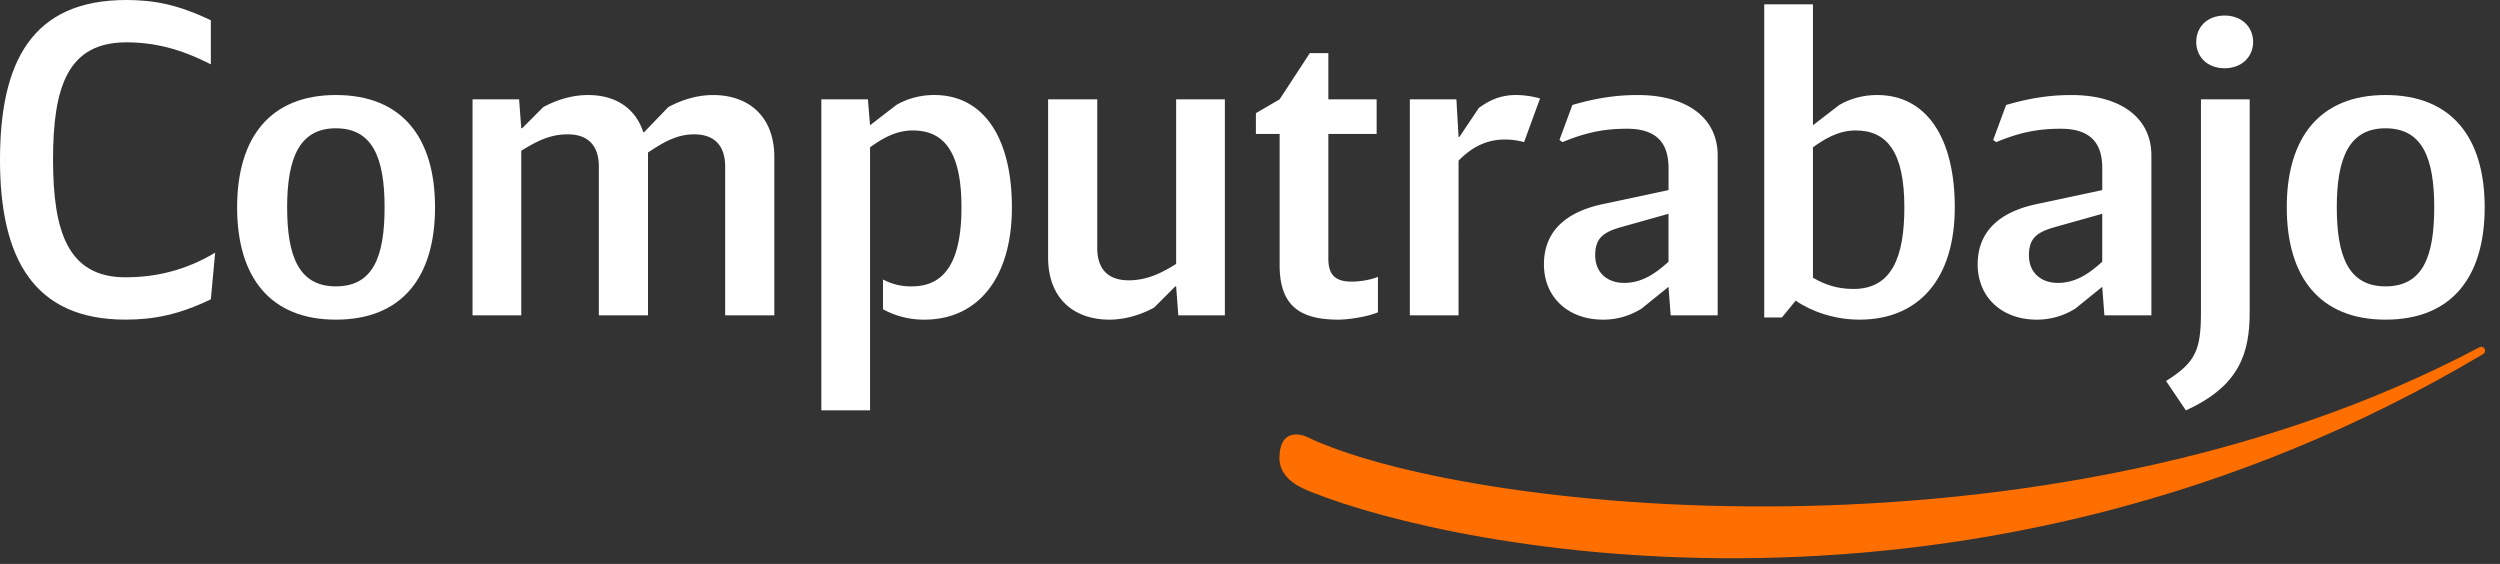 <svg xmlns="http://www.w3.org/2000/svg" xmlns:xlink="http://www.w3.org/1999/xlink" width="133" height="30" xmlns:v="https://vecta.io/nano"><rect width="100%" height="100%" fill="#333333" stroke="none"/><g fill-rule="evenodd"><g fill="#fff" fill-rule="nonzero"><path d="M0 8.502c0 5.239 1.789 8.502 6.675 8.502 1.491 0 2.821-.253 4.542-1.08l.229-2.482c-1.606.965-3.211 1.31-4.771 1.31-3.051 0-3.853-2.413-3.853-6.25s.757-6.25 3.899-6.25c1.491 0 2.89.345 4.496 1.172V1.08C9.496.253 8.212 0 6.721 0 1.72 0 0 3.263 0 8.502z"/><use xlink:href="#B"/><path d="M27.616 5.285h-2.477v11.49h2.592V8.02c.826-.506 1.514-.873 2.477-.873 1.078 0 1.651.597 1.651 1.723v7.905h2.615V8.112c.803-.529 1.514-.965 2.454-.965 1.078 0 1.651.597 1.651 1.723v7.905h2.615v-8.41c0-2.229-1.422-3.309-3.257-3.309-.757 0-1.583.207-2.385.643l-1.284 1.333h-.046c-.436-1.333-1.537-1.976-2.936-1.976-.757 0-1.583.207-2.385.643l-1.124 1.126h-.046l-.115-1.54zm18.556 0h-2.477V21.83h2.592V7.836c.55-.391 1.307-.896 2.271-.896 1.674 0 2.592 1.149 2.592 4.09 0 2.643-.734 4.205-2.638 4.205a3.1 3.1 0 0 1-1.537-.368v1.586a4.53 4.53 0 0 0 2.202.552c2.821 0 4.656-2.183 4.656-5.975 0-3.677-1.491-5.975-4.129-5.975-.734 0-1.422.184-2.018.529l-1.399 1.08-.115-1.379zm12.202 0h-2.615v8.411c0 2.229 1.422 3.309 3.257 3.309.757 0 1.583-.207 2.385-.643l1.124-1.126h.046l.115 1.54h2.477V5.285h-2.592v8.755c-.803.506-1.583.873-2.523.873-1.101 0-1.674-.597-1.674-1.723V5.285zm8.441 1.839h1.262v6.986c0 2.114 1.032 2.895 3.119 2.895.505 0 1.514-.138 2.11-.391V14.73c-.459.184-1.032.253-1.399.253-.872 0-1.239-.368-1.239-1.218V7.124h2.569V5.285h-2.569V2.826h-.986l-1.606 2.459-1.262.735v1.103zM77.48 5.285h-2.477v11.49h2.592V8.548c.688-.712 1.491-1.126 2.454-1.126a3.98 3.98 0 0 1 1.032.138l.849-2.321a4.78 4.78 0 0 0-1.284-.184c-.872 0-1.468.322-1.973.689l-1.032 1.54h-.046l-.115-1.999z"/><use xlink:href="#C"/><path d="M96.449 6.664V.23h-2.592v16.66h.94l.734-.896c.826.574 2.064 1.011 3.395 1.011 3.165 0 5.069-2.183 5.069-5.975 0-3.677-1.491-5.975-4.129-5.975-.734 0-1.422.184-2.018.529l-1.399 1.08zm0 1.172c.55-.391 1.307-.896 2.271-.896 1.674 0 2.592 1.149 2.592 4.09 0 2.643-.665 4.343-2.707 4.343-.895 0-1.56-.253-2.156-.597v-6.94z"/><use xlink:href="#C" x="23.074"/><path d="M116.839 2.229c0 .781.573 1.402 1.514 1.402.917 0 1.514-.62 1.514-1.402s-.596-1.402-1.514-1.402c-.94 0-1.514.62-1.514 1.402zm2.844 3.056h-2.592v11.329c0 1.999-.275 2.666-1.858 3.654l1.055 1.563c2.844-1.287 3.395-3.033 3.395-5.216V5.285z"/><use xlink:href="#B" x="109.041"/></g><path d="M69.457 23.212s-1.287-.554-1.382.969c-.138 1.315 1.245 1.814 1.727 2.007 7.6 3.045 35.235 8.725 62.274-7.337.276-.138.069-.554-.233-.342-23.075 12.182-54.096 8.718-62.386 4.703z" fill="#ff6f00"/></g><defs ><path id="B" d="M17.868 17.005c3.509 0 5.276-2.252 5.276-5.975s-1.766-5.975-5.276-5.975c-3.486 0-5.253 2.252-5.253 5.975s1.766 5.975 5.253 5.975zm0-10.18c1.95 0 2.592 1.563 2.592 4.205 0 2.597-.596 4.205-2.592 4.205-1.973 0-2.592-1.609-2.592-4.205 0-2.643.665-4.205 2.592-4.205z"/><path id="C" d="M88.765 15.258l.115 1.517h2.5V8.273c0-2.068-1.72-3.217-4.243-3.217-1.17 0-2.225.161-3.486.529l-.688 1.861.161.115c1.284-.529 2.225-.712 3.441-.712 1.858 0 2.202 1.08 2.202 2.114v1.149l-3.441.735c-1.353.276-3.188 1.011-3.188 3.217 0 1.746 1.284 2.941 3.142 2.941a3.8 3.8 0 0 0 2.064-.597l1.422-1.149zm0-3.884v2.551c-.596.529-1.33 1.126-2.363 1.126-.849 0-1.537-.506-1.537-1.471 0-.942.459-1.241 1.445-1.517l2.454-.689z"/></defs></svg>